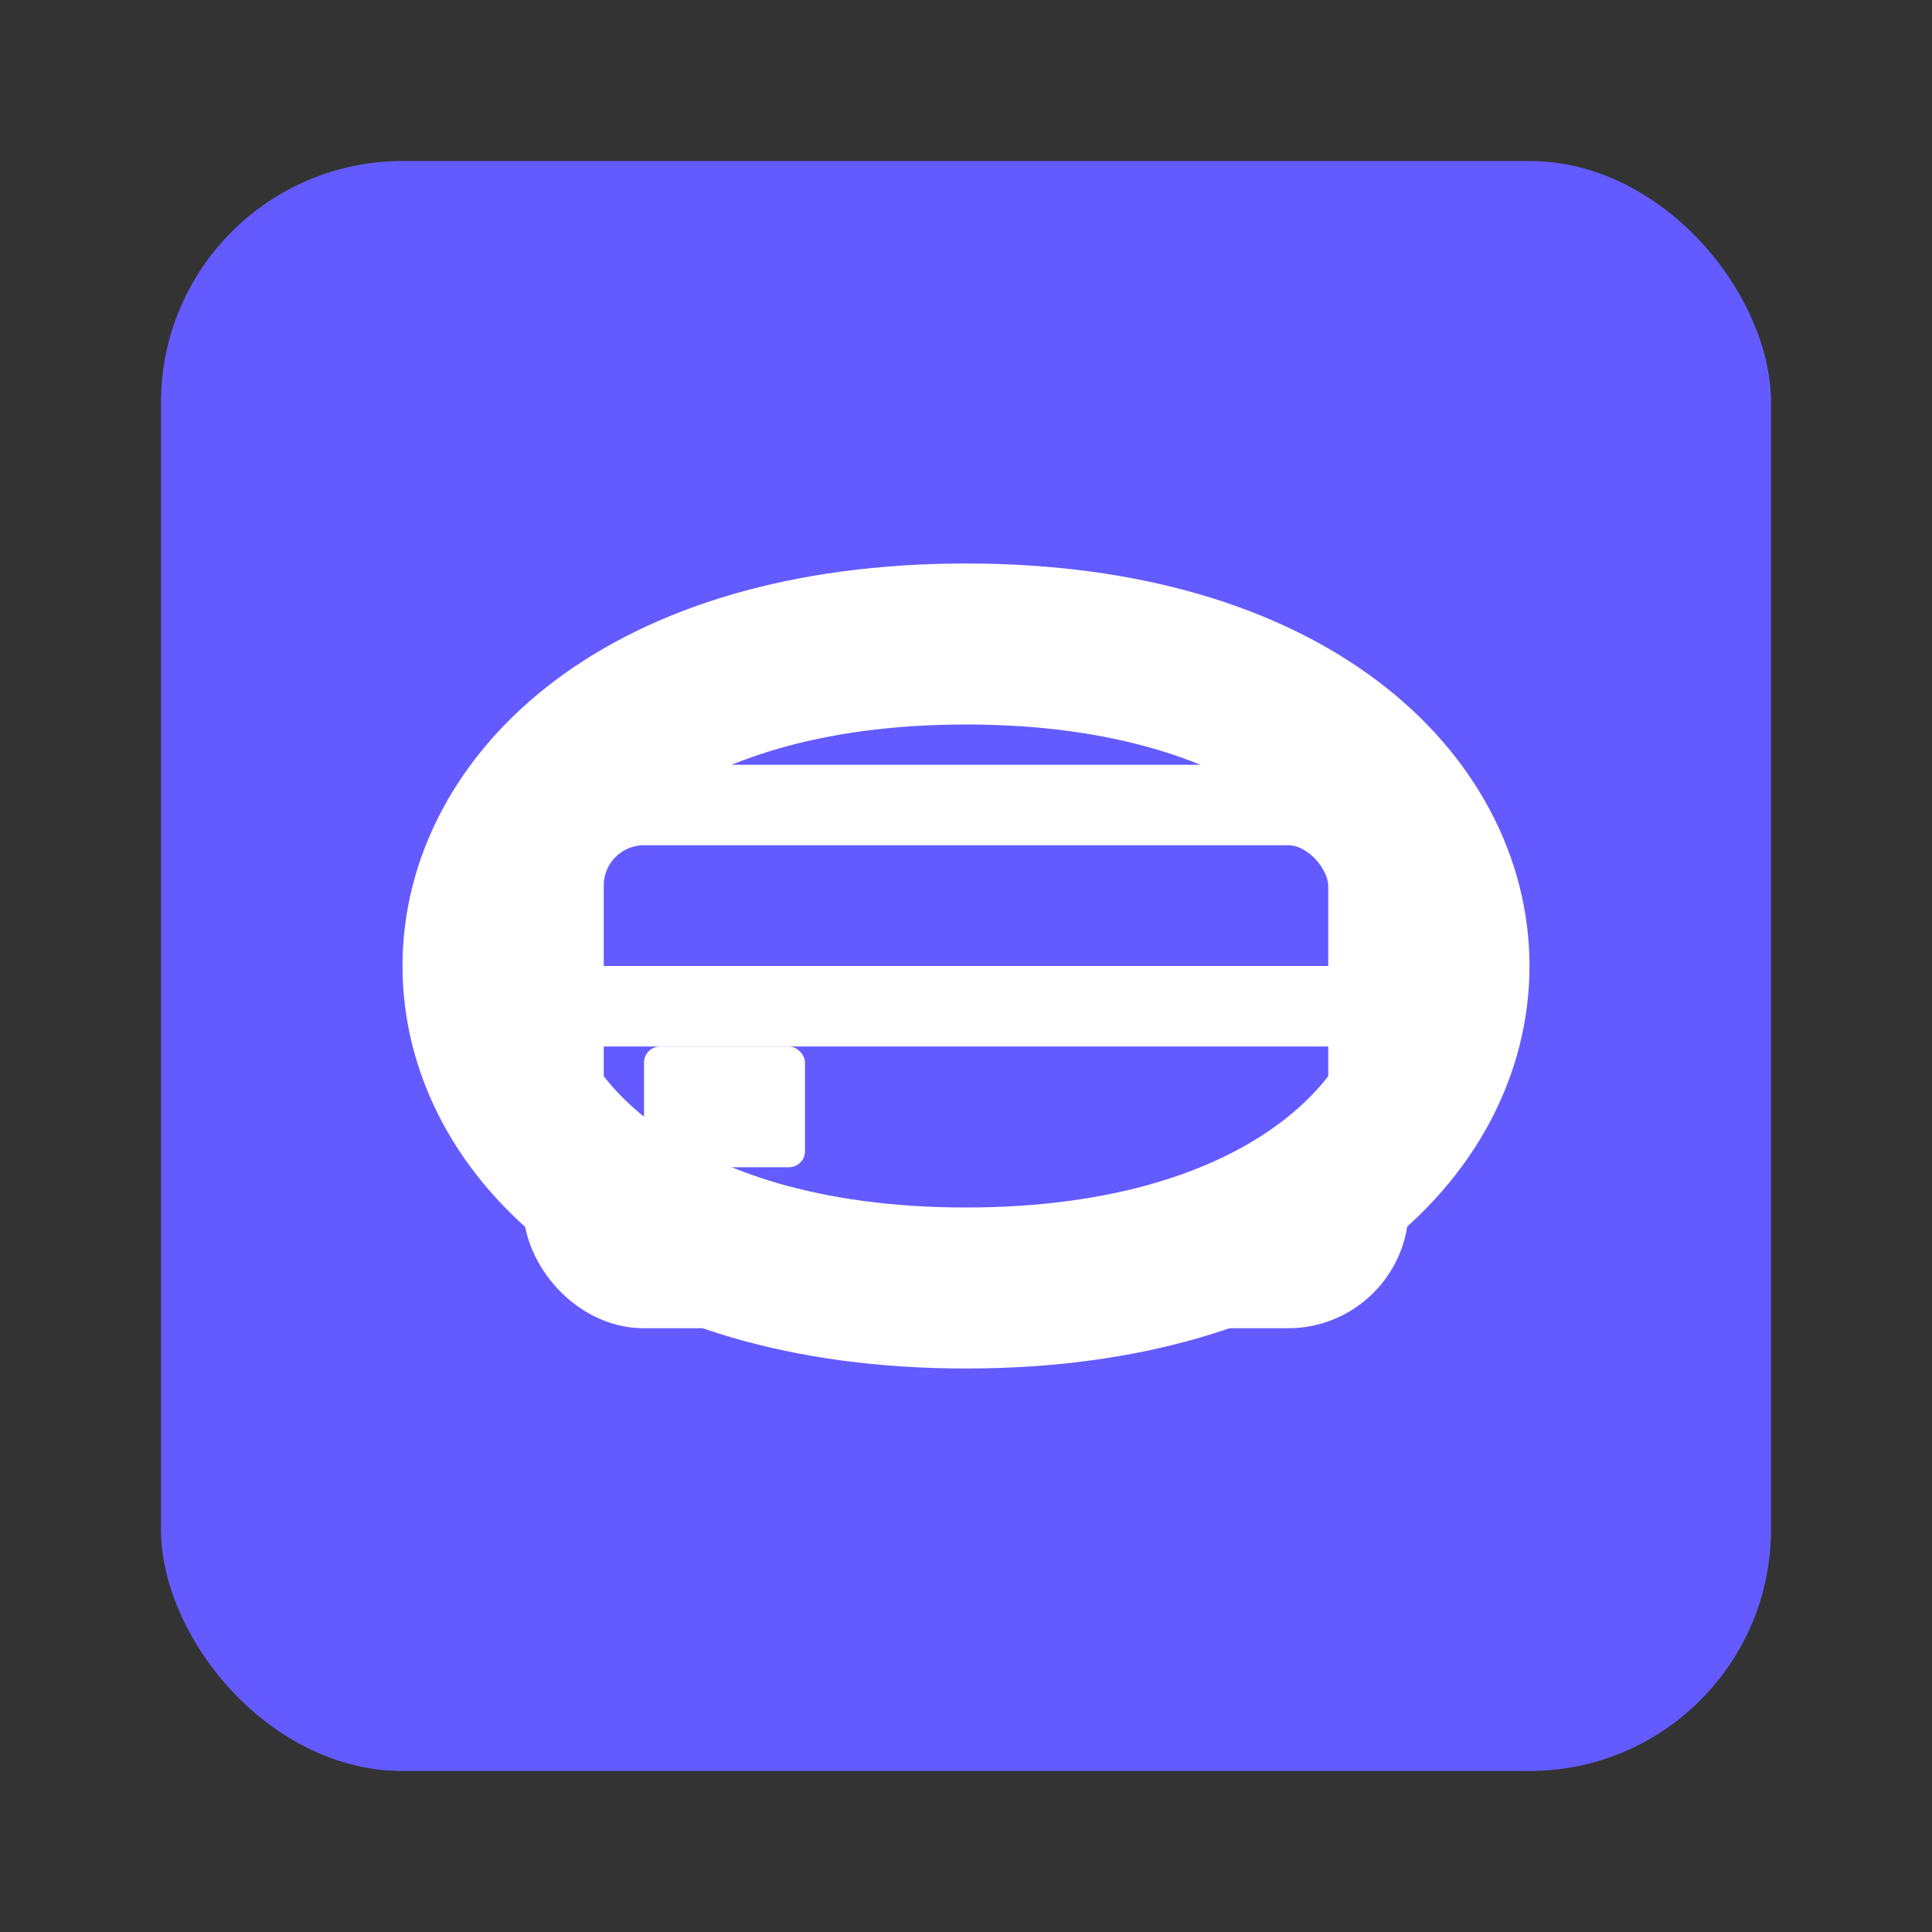 <svg width="24" height="24" viewBox="0 0 24 24" fill="none" xmlns="http://www.w3.org/2000/svg">
  <rect x="0" y="0" width="24" height="24" fill="#333333" stroke="none"/>
  <!-- Stripe purple background -->
  <rect x="2" y="2" width="20" height="20" rx="3" fill="#635BFF"/>
  
  <!-- Stripe logo inspired design -->
  <path d="M6 12C6 10 8 8 12 8C16 8 18 10 18 12" stroke="#FFFFFF" stroke-width="2" fill="none"/>
  <path d="M6 12C6 14 8 16 12 16C16 16 18 14 18 12" stroke="#FFFFFF" stroke-width="2" fill="none"/>
  
  <!-- Payment card -->
  <rect x="7" y="10" width="10" height="6" rx="1" fill="none" stroke="#FFFFFF" stroke-width="1"/>
  <rect x="7" y="12" width="10" height="1" fill="#FFFFFF"/>
  
  <!-- Chip -->
  <rect x="8" y="13" width="2" height="1.5" rx="0.2" fill="#FFFFFF"/>
</svg>
